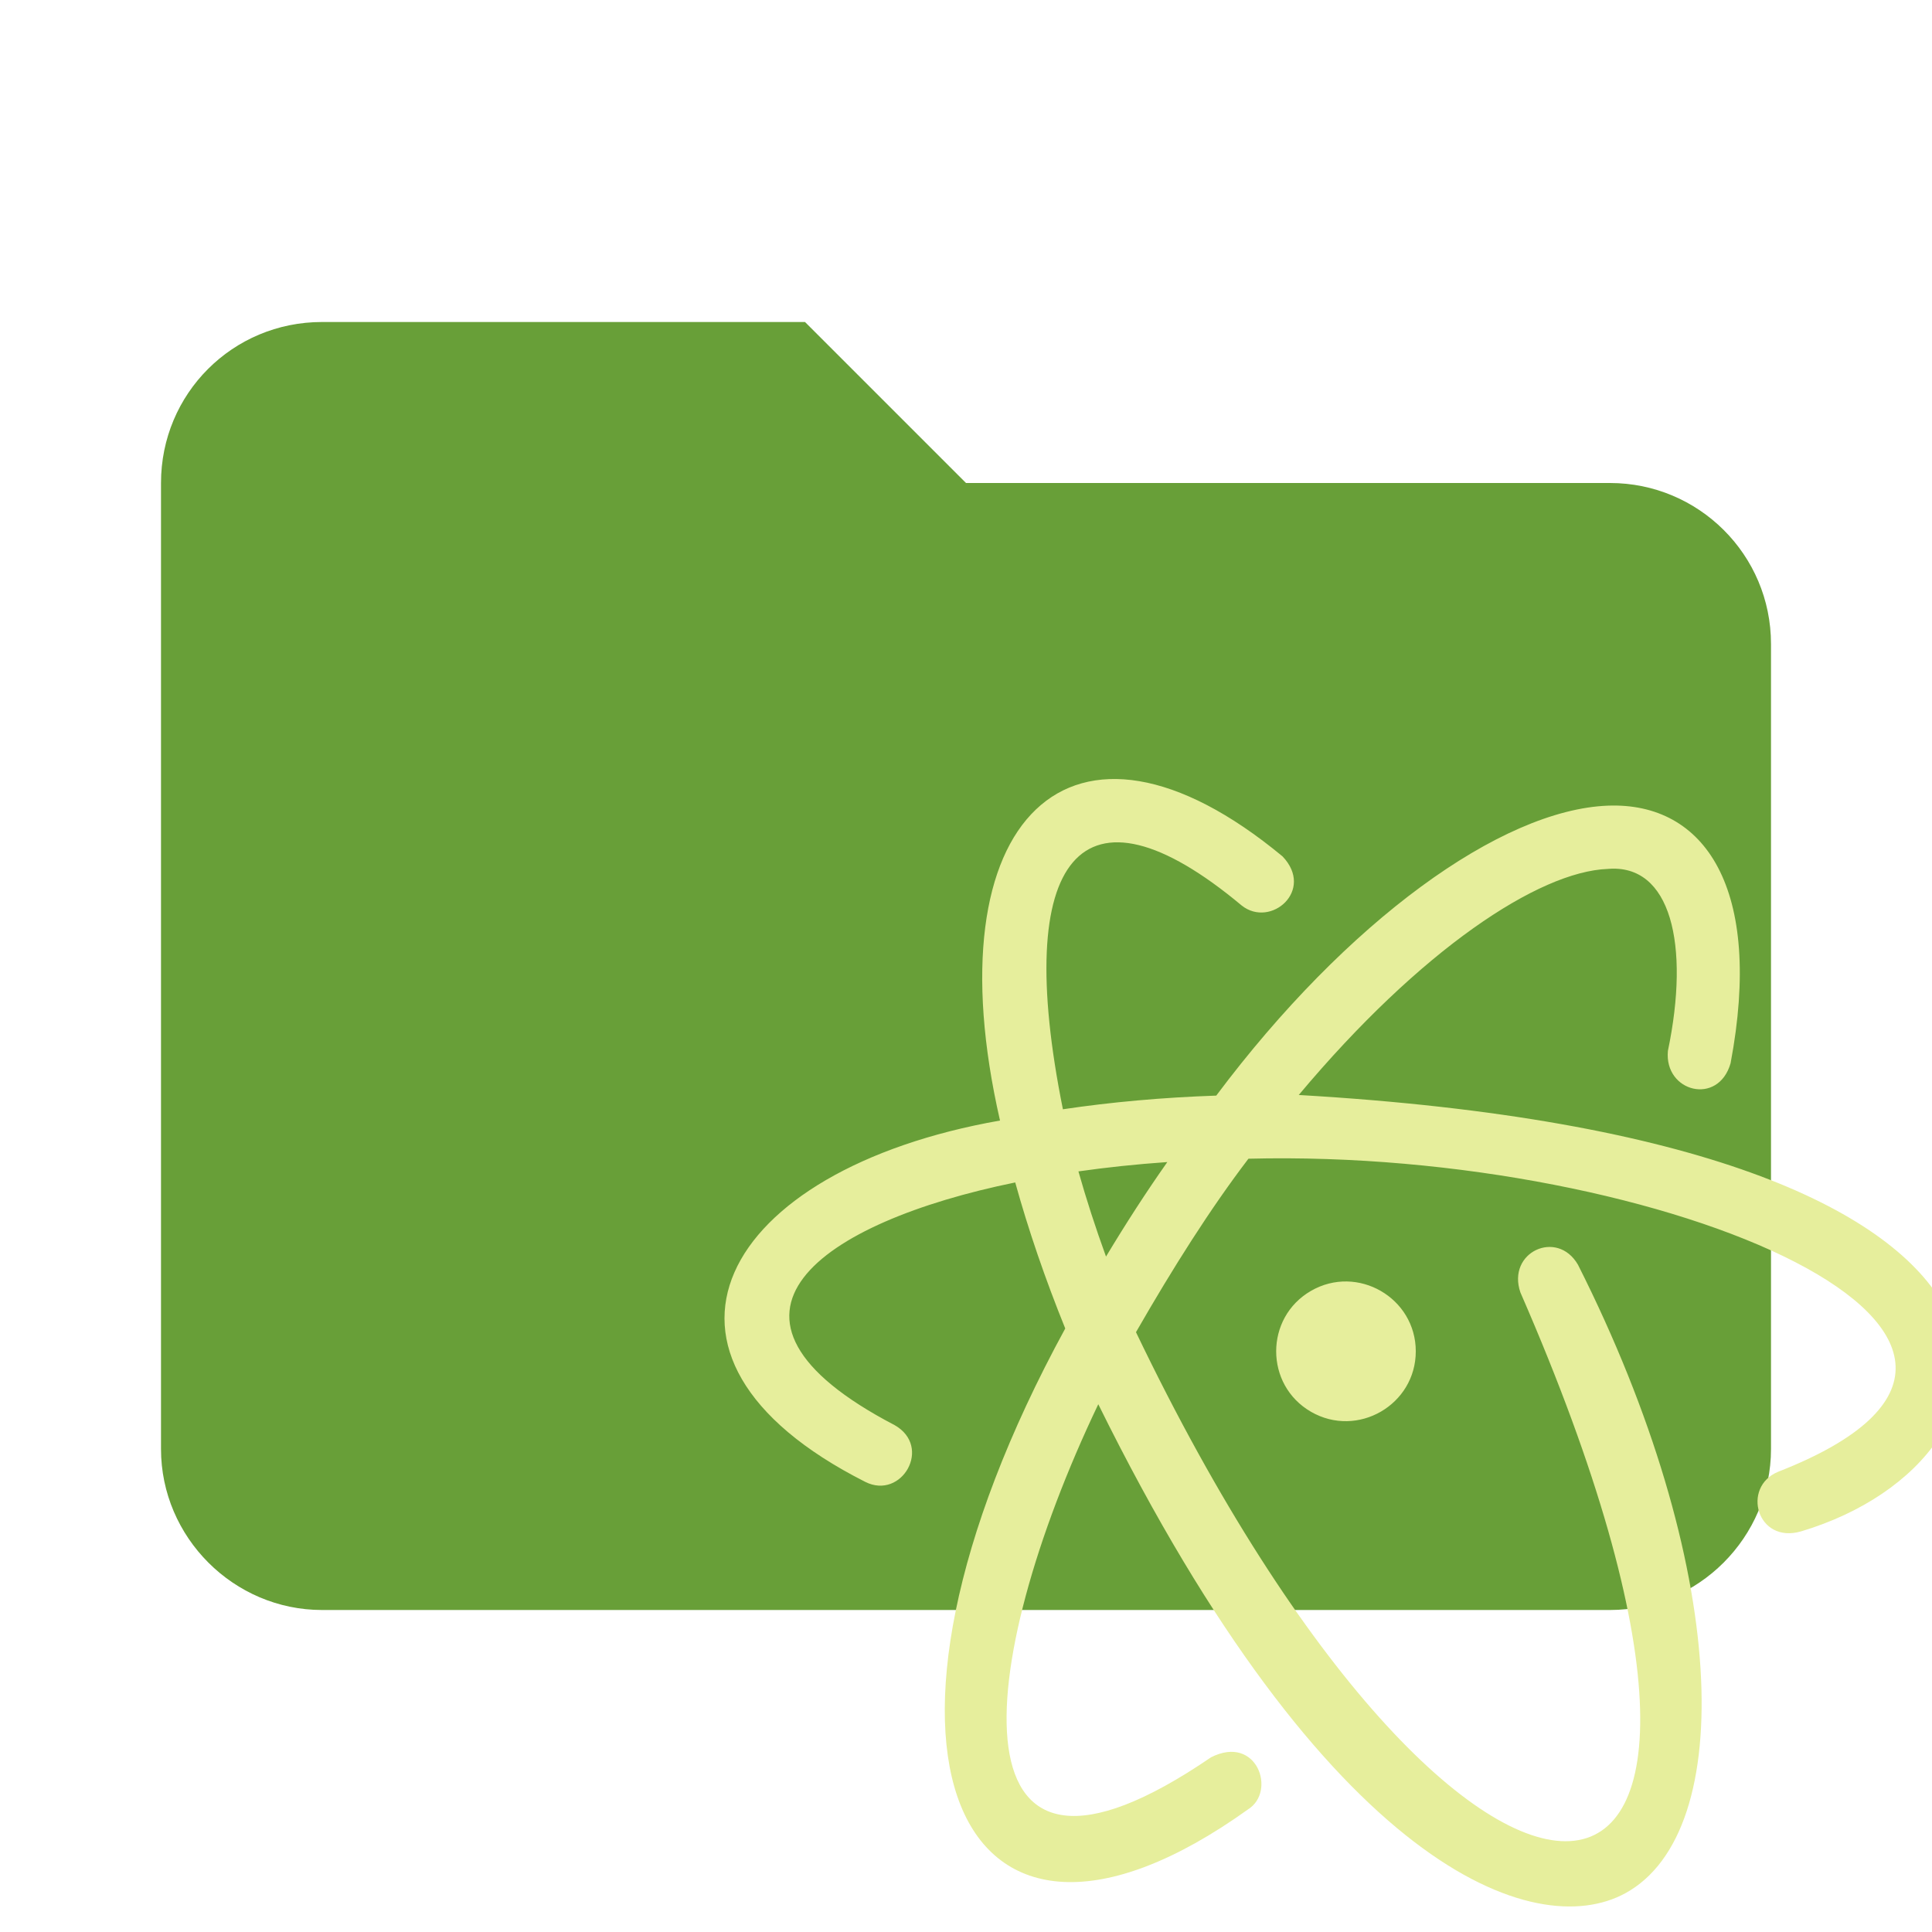 <!--
  - The MIT License (MIT)
  -
  - Copyright (c) 2015-2024 Elior "Mallowigi" Boukhobza
  -
  - Permission is hereby granted, free of charge, to any person obtaining a copy
  - of this software and associated documentation files (the "Software"), to deal
  - in the Software without restriction, including without limitation the rights
  - to use, copy, modify, merge, publish, distribute, sublicense, and/or sell
  - copies of the Software, and to permit persons to whom the Software is
  - furnished to do so, subject to the following conditions:
  -
  - The above copyright notice and this permission notice shall be included in all
  - copies or substantial portions of the Software.
  -
  - THE SOFTWARE IS PROVIDED "AS IS", WITHOUT WARRANTY OF ANY KIND, EXPRESS OR
  - IMPLIED, INCLUDING BUT NOT LIMITED TO THE WARRANTIES OF MERCHANTABILITY,
  - FITNESS FOR A PARTICULAR PURPOSE AND NONINFRINGEMENT. IN NO EVENT SHALL THE
  - AUTHORS OR COPYRIGHT HOLDERS BE LIABLE FOR ANY CLAIM, DAMAGES OR OTHER
  - LIABILITY, WHETHER IN AN ACTION OF CONTRACT, TORT OR OTHERWISE, ARISING FROM,
  - OUT OF OR IN CONNECTION WITH THE SOFTWARE OR THE USE OR OTHER DEALINGS IN THE
  - SOFTWARE.
  -->

<svg data-big="true" clip-rule="evenodd" fill-rule="evenodd" stroke-linejoin="round"
        stroke-miterlimit="1.414" version="1.1"
        viewBox="0 0 24 24" width="16px" height="16px" xml:space="preserve"
        xmlns="http://www.w3.org/2000/svg">
    <path d="m10 4h-6c-1.11 0-2 0.89-2 2v12c0 1.097 0.903 2 2 2h16c1.097 0 2-0.903 2-2v-10c0-1.11-0.9-2-2-2h-8l-2-2z"
            fill="#689F38" fill-rule="nonzero" data-folderColor="Atom"/>
    <path fill="#E6EE9C" transform="scale(0.03) translate(300 300)" data-folderIconColor="Atom"
            d="M141.095,250.093c-8.34-20.597-15.296-40.909-20.711-60.467c-80.551,16.449-136.57,55.292-49.94,100.49c15.766,8.959,2.949,31.098-12.125,23.512c-103.266-52.179-59.883-129.305,55.764-149.637C85.488,39.029,143.358-18.065,231.07,54.61c13.444,14.076-4.909,29.854-16.901,20.352c-66.687-55.752-95.079-20.059-74.043,84.364c19.982-2.984,41.343-4.897,63.501-5.661C257.747,81.399,321.49,35.284,365.794,33.604c40.23-1.526,64.434,34.318,50.806,106.652c-5.079,17.742-27.555,11.929-25.959-5.096c9.209-44.094,1.205-77.632-24.934-75.356c-28.458,1.081-77.323,33.215-127.92,93.608c333.393,19.312,308.204,150.681,208.074,180.678c-18.317,5.384-24.901-18.318-9.574-24.661c139.156-54.358-47.241-133.993-219.336-129.628c-15.759,20.672-31.242,45.142-46.565,71.827c136.394,284.467,289.812,282.985,159.176-16.464c-5.725-16.699,15.227-26.355,23.842-11.464c62.383,123.698,66.368,234.746,19.581,260.261c-37.548,20.477-123.272-10.123-218.21-202.499c-51.975,108.917-62.825,221.039,46.679,146.202c19.022-9.642,27.192,14.115,15.361,21.538C95.564,536.087,45.962,424.481,141.095,250.093z M183.366,181.182c-12.956,0.905-25.247,2.212-36.812,3.869c3.253,11.504,7.072,23.297,11.422,35.271C166.035,206.904,174.462,193.824,183.366,181.182z M286.244,259.552c0-22.186-24.162-36.127-43.387-25.034c-19.225,11.093-19.225,38.976,0,50.069S286.244,281.738,286.244,259.552z"/>
</svg>
